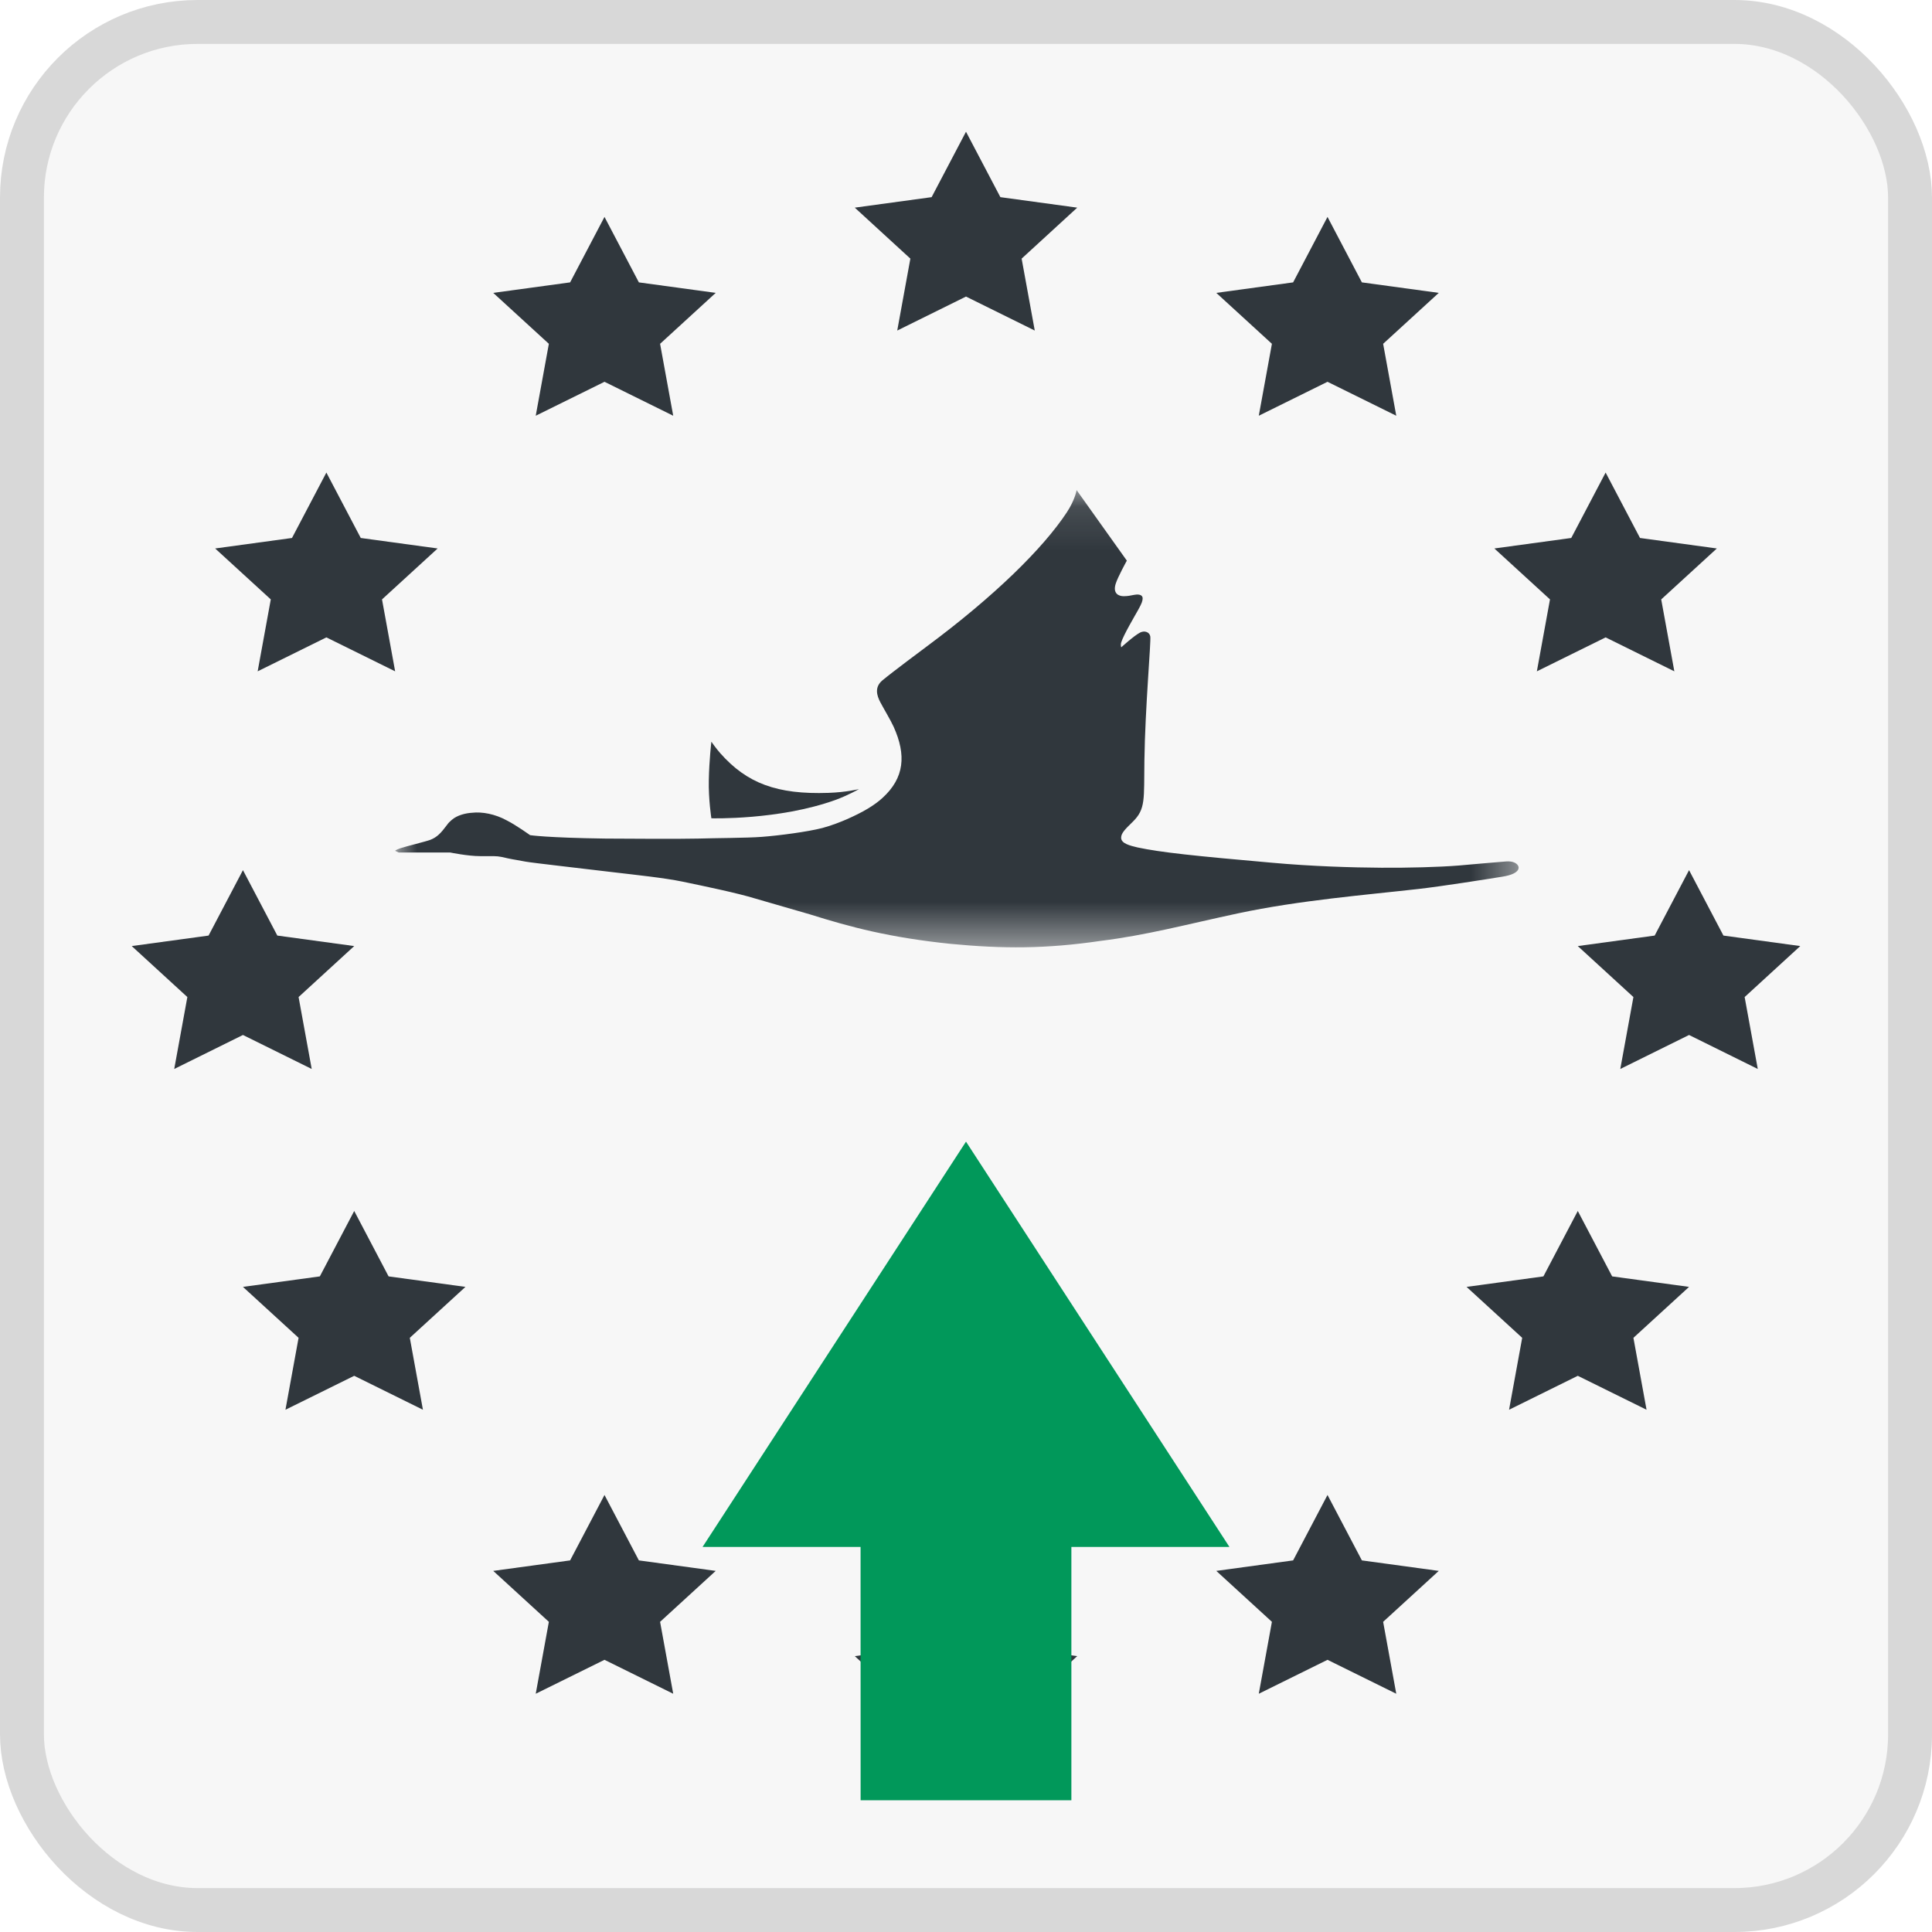 <?xml version="1.0" encoding="UTF-8"?>
<svg width="44px" height="44px" viewBox="0 0 44 44" version="1.1" xmlns="http://www.w3.org/2000/svg" xmlns:xlink="http://www.w3.org/1999/xlink">
    <title>icon-443A</title>
    <defs>
        <polygon id="path-1" points="6.48e-05 0.117 25.586 0.117 25.586 10.53 6.48e-05 10.53"></polygon>
    </defs>
    <g id="PSR" stroke="none" stroke-width="1" fill="none" fill-rule="evenodd">
        <g id="icone-bandi-PSR" transform="translate(-234, -875)">
            <g id="icon-443A" transform="translate(234, 875)">
                <g id="Rectangle" fill="#F7F7F7" stroke="#D8D8D8">
                    <rect x="0.5" y="0.5" width="43" height="43" rx="4"></rect>
                </g>
                <g id="european-union" transform="translate(3, 3)" fill="#30373D" fill-rule="nonzero">
                    <polygon id="Path" points="19.783 1.49 19 0 18.217 1.49 16.467 1.729 17.733 2.89 17.434 4.528 19 3.754 20.566 4.528 20.267 2.89 21.533 1.729"></polygon>
                    <polygon id="Path" points="28.016 3.431 27.233 1.94 26.45 3.431 24.7 3.67 25.967 4.83 25.668 6.468 27.233 5.695 28.799 6.468 28.5 4.83 29.767 3.67"></polygon>
                    <polygon id="Path" points="34.35 9.252 33.567 7.762 32.784 9.252 31.033 9.491 32.3 10.651 32.001 12.289 33.567 11.516 35.132 12.289 34.833 10.651 36.1 9.491"></polygon>
                    <polygon id="Path" points="33.716 26.069 32.933 24.579 32.15 26.069 30.4 26.308 31.667 27.468 31.368 29.106 32.933 28.333 34.499 29.106 34.2 27.468 35.467 26.308"></polygon>
                    <polygon id="Path" points="28.016 32.537 27.233 31.047 26.45 32.537 24.7 32.776 25.967 33.936 25.668 35.574 27.233 34.801 28.799 35.574 28.5 33.936 29.767 32.776"></polygon>
                    <polygon id="Path" points="19.783 34.478 19 32.987 18.217 34.478 16.467 34.717 17.733 35.877 17.434 37.515 19 36.741 20.566 37.515 20.267 35.877 21.533 34.717"></polygon>
                    <polygon id="Path" points="35.467 16.817 34.684 18.307 32.933 18.546 34.2 19.707 33.901 21.345 35.467 20.571 37.032 21.345 36.733 19.707 38 18.546 36.25 18.307"></polygon>
                    <polygon id="Path" points="11.55 3.431 10.767 1.94 9.984 3.431 8.233 3.67 9.5 4.83 9.201 6.468 10.767 5.695 12.332 6.468 12.033 4.83 13.3 3.67"></polygon>
                    <polygon id="Path" points="4.433 11.516 5.999 12.289 5.7 10.651 6.967 9.491 5.216 9.252 4.433 7.762 3.65 9.252 1.9 9.491 3.167 10.651 2.868 12.289"></polygon>
                    <polygon id="Path" points="5.85 26.069 5.067 24.579 4.284 26.069 2.533 26.308 3.8 27.468 3.501 29.106 5.067 28.333 6.632 29.106 6.333 27.468 7.6 26.308"></polygon>
                    <polygon id="Path" points="11.55 32.537 10.767 31.047 9.984 32.537 8.233 32.776 9.5 33.936 9.201 35.574 10.767 34.801 12.332 35.574 12.033 33.936 13.3 32.776"></polygon>
                    <polygon id="Path" points="0.968 21.345 2.533 20.571 4.099 21.345 3.8 19.707 5.067 18.546 3.316 18.307 2.533 16.817 1.75 18.307 -8.43769499e-16 18.546 1.267 19.707"></polygon>
                </g>
                <g id="Group-6" transform="translate(9, 11)">
                    <g id="Group-3" transform="translate(0, 0.045)">
                        <mask id="mask-2" fill="white">
                            <use xlink:href="#path-1"></use>
                        </mask>
                        <g id="Clip-2"></g>
                        <path d="M16.663,1.723 L15.519,0.117 C15.519,0.117 15.485,0.337 15.295,0.625 C14.756,1.441 13.66,2.524 12.106,3.678 C12.027,3.737 11.328,4.257 11.097,4.449 C10.912,4.604 10.967,4.793 11.05,4.95 C11.132,5.105 11.284,5.357 11.353,5.509 C11.641,6.149 11.6,6.67 11.097,7.128 C10.908,7.3 10.654,7.452 10.274,7.618 C10.169,7.664 9.938,7.757 9.729,7.812 C9.398,7.898 8.747,7.984 8.349,8.014 C8.018,8.04 7.266,8.041 6.899,8.053 C6.561,8.063 5.15,8.057 4.788,8.053 C3.442,8.034 3.072,7.975 3.072,7.975 C3.072,7.975 2.754,7.746 2.539,7.638 C2.272,7.492 1.978,7.439 1.751,7.465 C1.61,7.473 1.41,7.519 1.287,7.629 C1.233,7.677 1.221,7.686 1.171,7.754 C1.042,7.927 0.955,8.021 0.8,8.082 C0.709,8.117 0.228,8.235 0.116,8.274 C0.004,8.313 6.48e-05,8.332 6.48e-05,8.332 L0.081,8.37 L1.252,8.37 C1.252,8.37 1.655,8.453 1.935,8.453 C2.087,8.453 2.101,8.453 2.238,8.453 C2.377,8.453 2.466,8.482 2.574,8.505 C2.681,8.529 2.845,8.552 2.97,8.578 C3.095,8.603 4.37,8.747 4.997,8.823 C5.456,8.878 6.13,8.947 6.551,9.035 C7.048,9.139 7.786,9.291 8.209,9.421 C8.322,9.455 9.346,9.749 9.438,9.777 C10.379,10.072 11.253,10.306 12.651,10.451 C13.845,10.565 14.819,10.566 16.06,10.384 C17.111,10.254 17.993,10.014 19.191,9.757 C20.6,9.457 22.094,9.338 23.32,9.199 C23.842,9.139 24.838,8.982 25.221,8.92 C25.656,8.849 25.581,8.688 25.581,8.688 C25.581,8.688 25.549,8.562 25.313,8.573 C25.255,8.575 24.43,8.649 24.217,8.667 C23.761,8.703 23.075,8.721 22.461,8.717 C21.8,8.713 20.864,8.685 19.957,8.602 C18.214,8.449 17.438,8.368 16.907,8.255 C16.742,8.215 16.531,8.168 16.533,8.032 C16.535,7.933 16.612,7.85 16.795,7.673 C17.097,7.379 17.05,7.158 17.063,6.276 C17.08,5.058 17.217,3.567 17.197,3.448 C17.179,3.349 17.066,3.309 16.965,3.361 C16.825,3.433 16.536,3.697 16.536,3.697 C16.536,3.697 16.514,3.647 16.536,3.582 C16.593,3.407 16.825,3.016 16.918,2.85 C17.004,2.697 17.023,2.638 17.023,2.58 C17.022,2.53 16.983,2.474 16.826,2.503 C16.731,2.521 16.696,2.531 16.594,2.533 C16.475,2.534 16.341,2.471 16.408,2.253 C16.457,2.094 16.663,1.723 16.663,1.723" id="Fill-1" fill="#30373D" mask="url(#mask-2)"></path>
                    </g>
                    <path d="M7.201,7.636 C7.201,7.636 7.133,7.208 7.143,6.758 C7.152,6.309 7.201,5.892 7.201,5.892 C7.201,5.892 7.308,6.047 7.41,6.161 C8.01,6.836 8.692,7.098 9.868,7.057 C10.276,7.043 10.563,6.971 10.563,6.971 C10.563,6.971 10.31,7.116 10.019,7.221 C8.737,7.681 7.201,7.636 7.201,7.636" id="Fill-4" fill="#30373D"></path>
                </g>
                <path d="M22,26 L28,35.231 L24.4,35.23 L24.4,41 L19.6,41 L19.599,35.23 L16,35.231 L22,26 Z" id="Combined-Shape" fill="#01985A"></path>
            </g>
        </g>
    </g>
</svg>